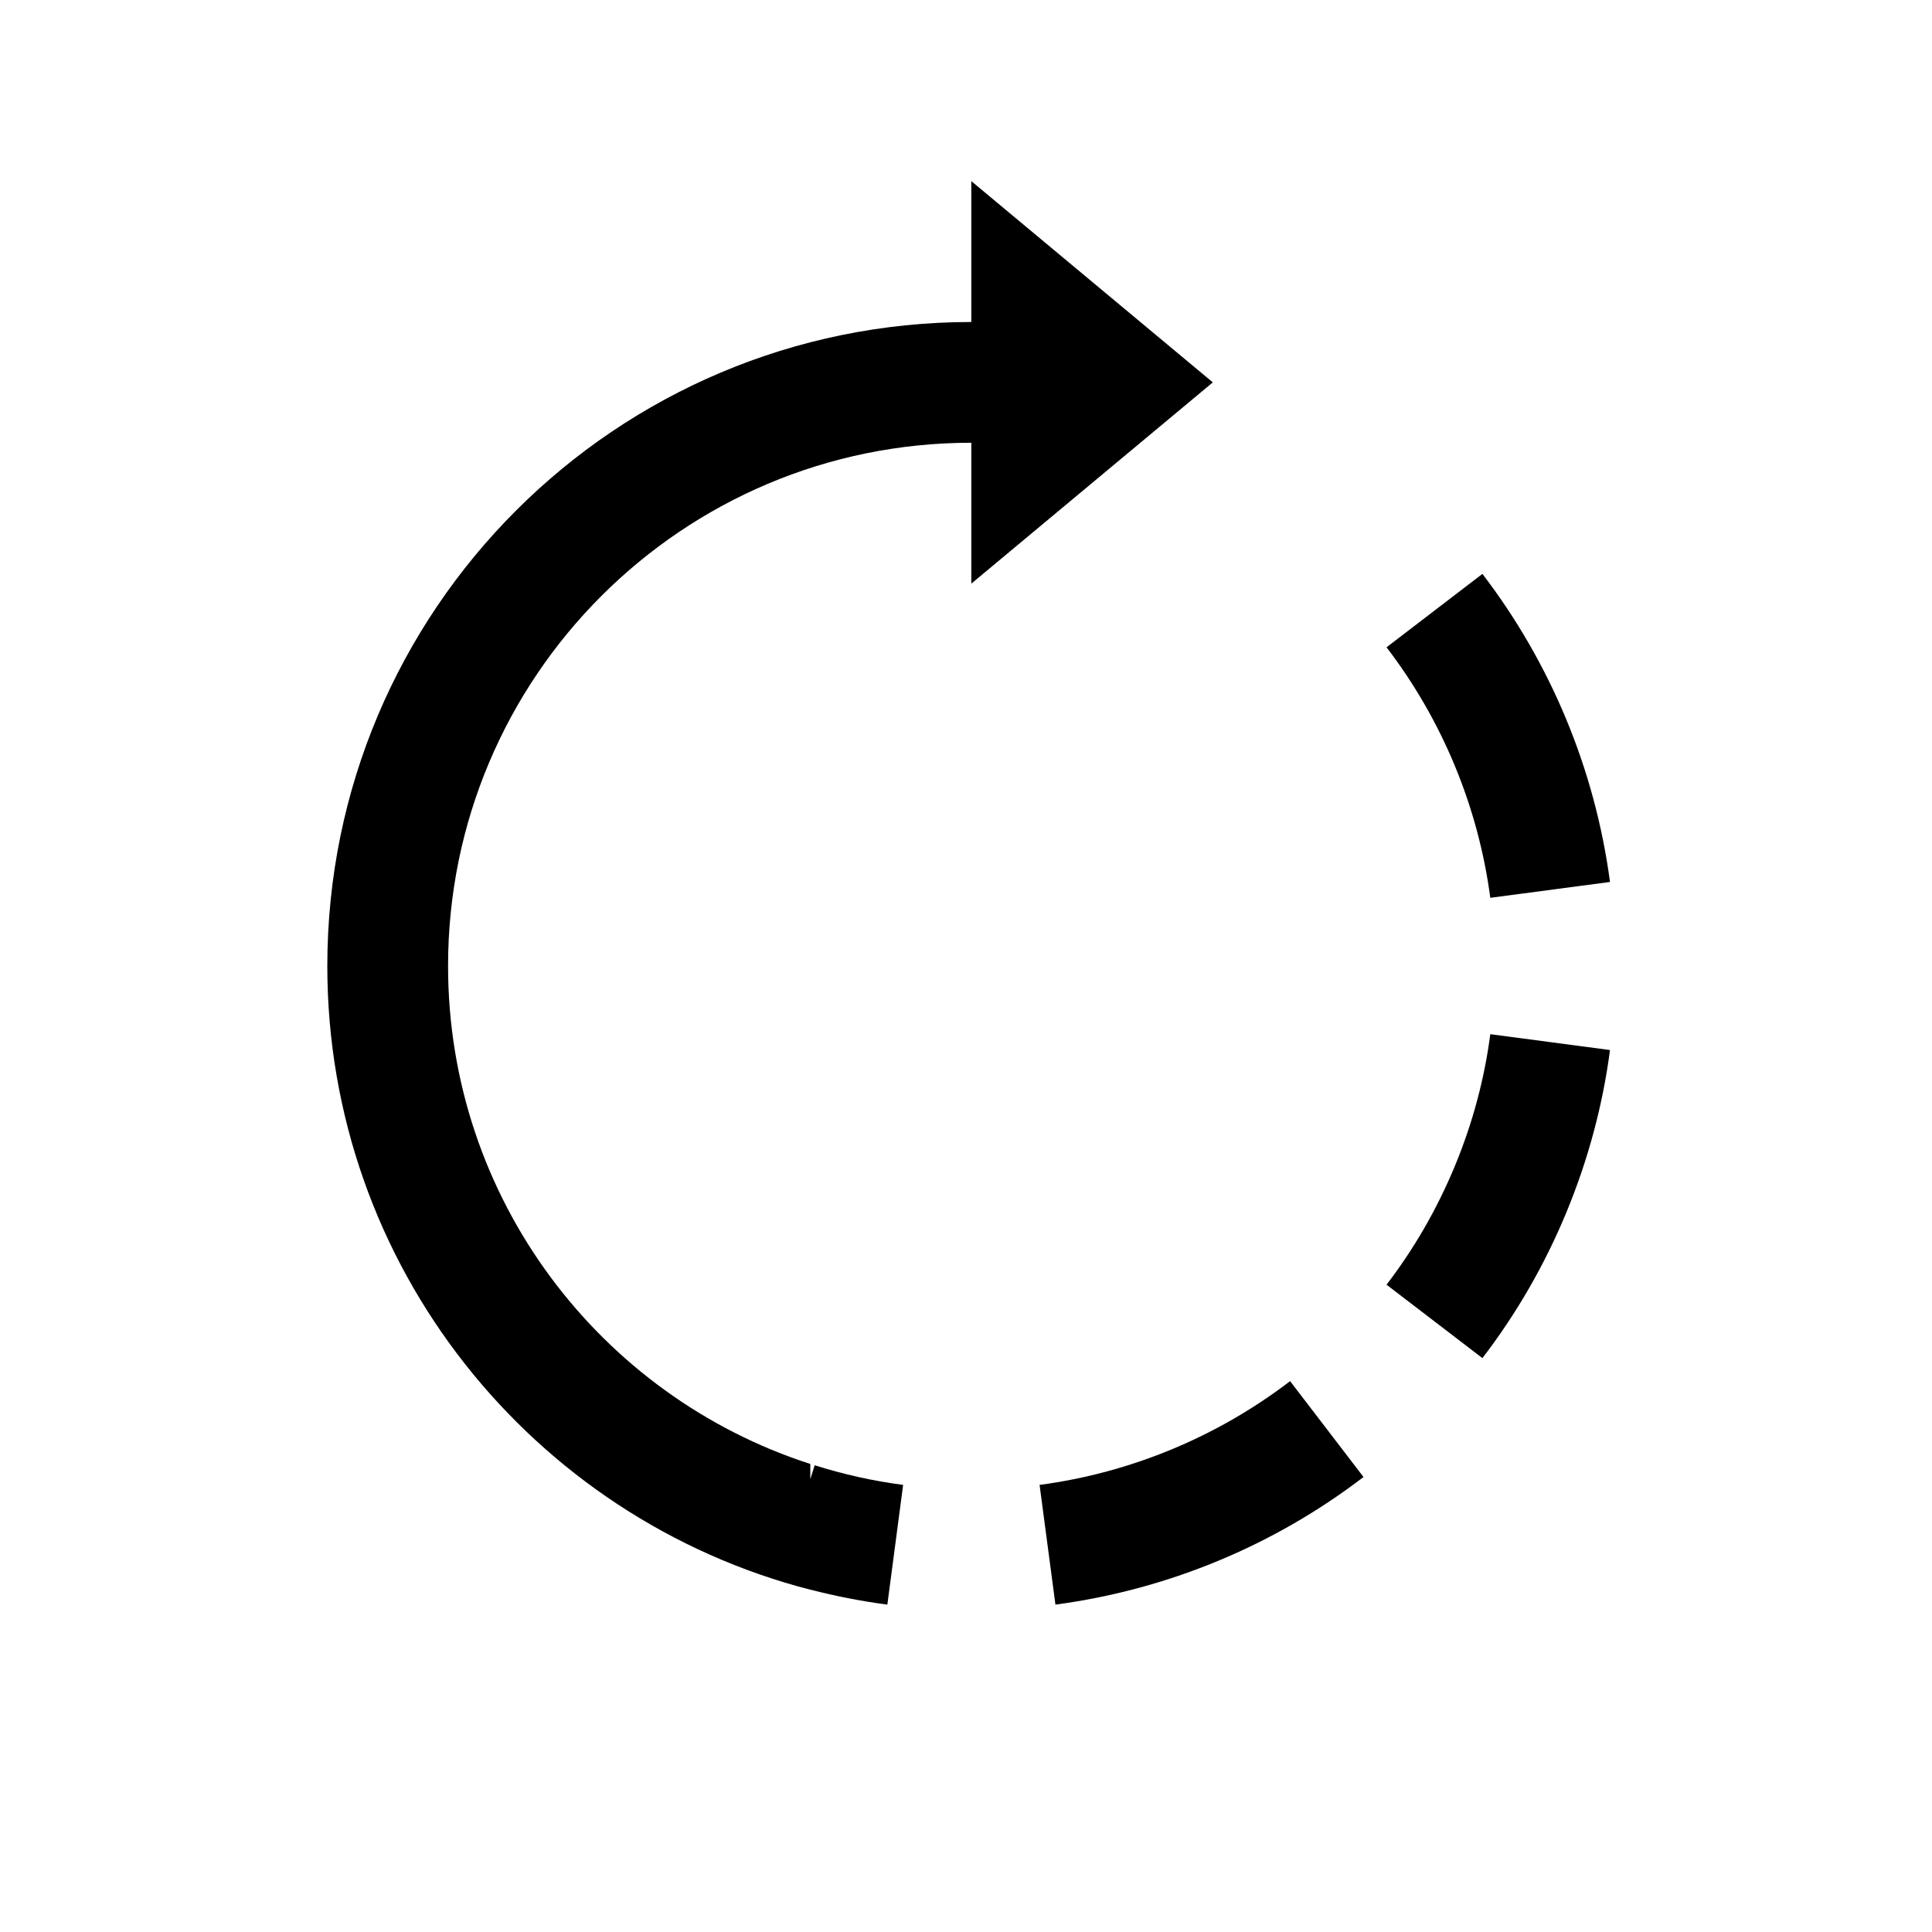 <svg width="24" height="24" viewBox="0 0 24 24" fill="none" xmlns="http://www.w3.org/2000/svg">
<path d="M12.066 4V2.25L15.066 4.75L12.066 7.25V5.5C8.477 5.5 5.566 8.41 5.566 12C5.566 14.892 7.455 17.343 10.066 18.186V18.375L10.12 18.202C10.484 18.317 10.852 18.398 11.219 18.446L11.023 19.933C10.703 19.891 10.384 19.829 10.066 19.747V19.748C6.616 18.86 4.066 15.728 4.066 12C4.066 7.582 7.648 4 12.066 4Z" fill="black"/>
<path d="M20 10.956C19.815 9.565 19.267 8.242 18.415 7.129L17.224 8.041C17.917 8.946 18.363 10.022 18.513 11.153L20 10.956Z" fill="black"/>
<path d="M18.513 12.847L20 13.044C19.911 13.722 19.732 14.399 19.458 15.061C19.184 15.723 18.831 16.329 18.415 16.871L17.224 15.959C17.561 15.519 17.848 15.027 18.072 14.487C18.296 13.947 18.441 13.397 18.513 12.847Z" fill="black"/>
<path d="M16.026 17.157L16.938 18.348C15.824 19.201 14.502 19.748 13.111 19.933L12.914 18.446C14.044 18.296 15.12 17.85 16.026 17.157Z" fill="black"/>
</svg>
